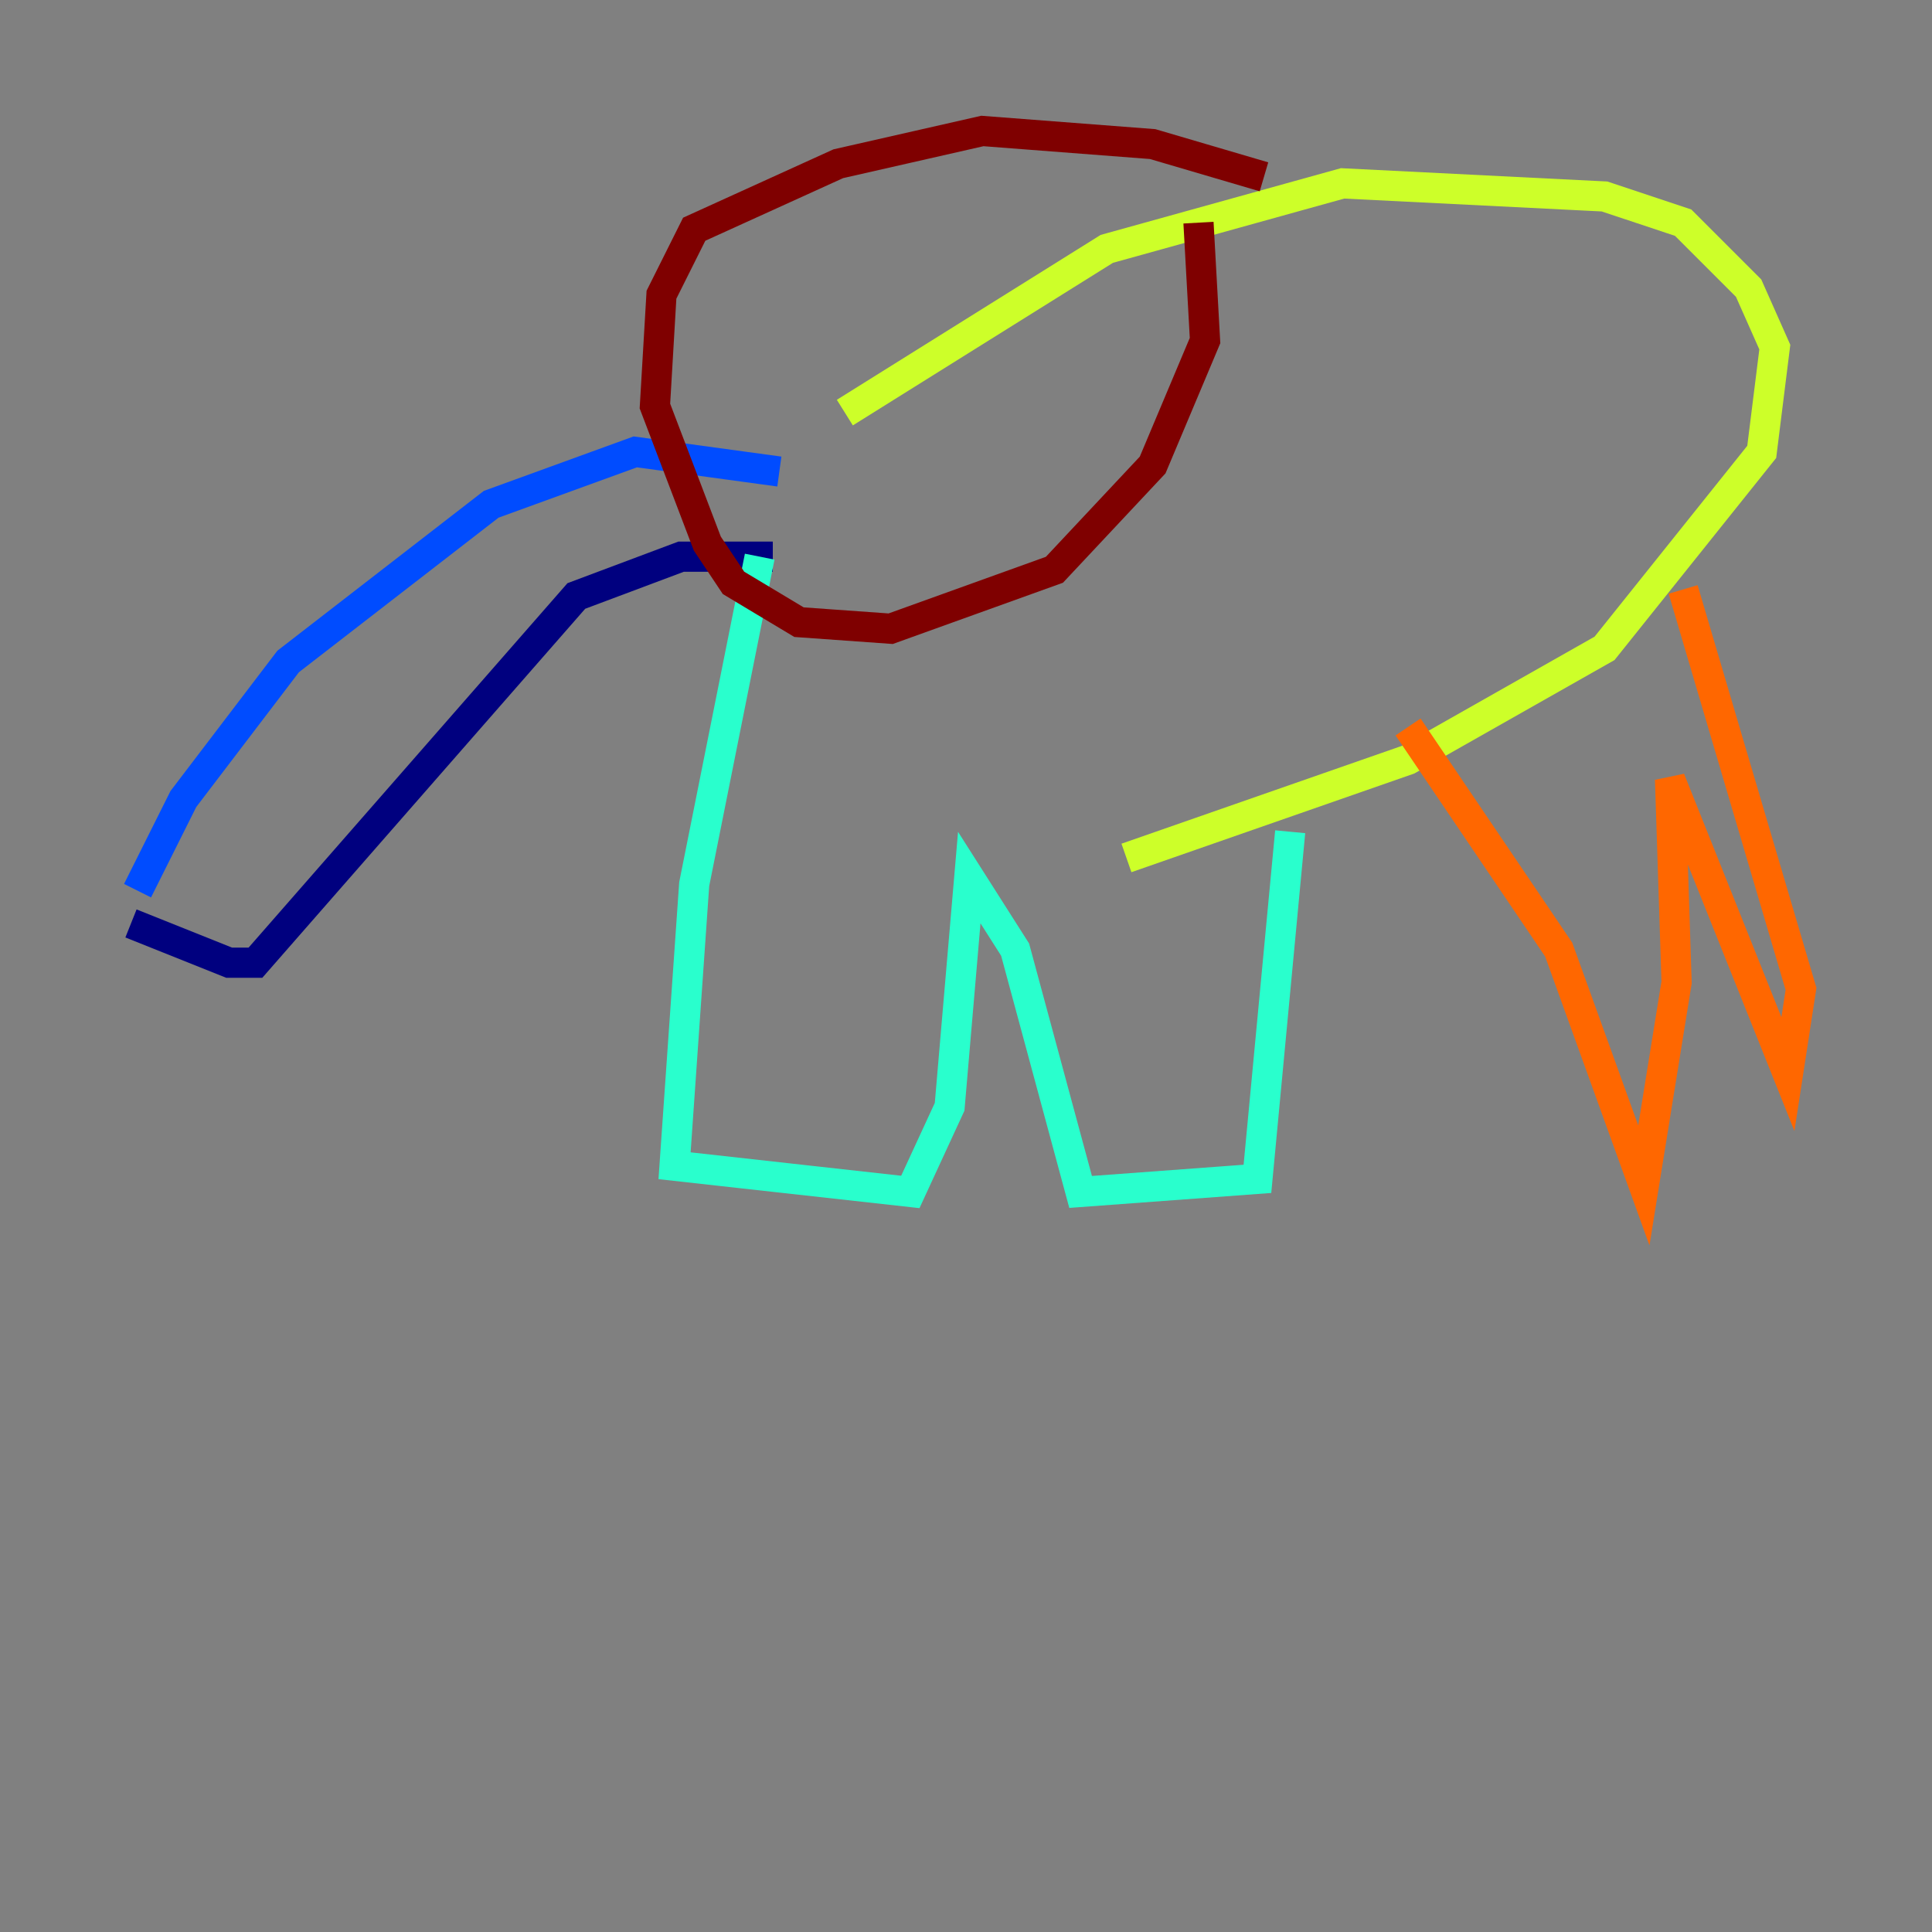 <?xml version="1.0" encoding="utf-8" ?>
<svg baseProfile="tiny" height="128" version="1.2" viewBox="0,0,128,128" width="128" xmlns="http://www.w3.org/2000/svg" xmlns:ev="http://www.w3.org/2001/xml-events" xmlns:xlink="http://www.w3.org/1999/xlink"><rect x="0" y="0" width="128" height="128" fill="#808080" stroke="none"/><defs /><polyline fill="none" points="8.678,61.18 15.186,63.783 16.922,63.783 38.183,39.485 45.125,36.881 51.2,36.881" stroke="#00007f" stroke-width="2" /><polyline fill="none" points="9.112,59.01 12.149,52.936 19.091,43.824 32.542,33.41 42.088,29.939 51.634,31.241" stroke="#004cff" stroke-width="2" /><polyline fill="none" points="50.332,36.881 45.993,58.576 44.691,77.234 60.312,78.969 62.915,73.329 64.217,58.142 67.254,62.915 71.593,78.969 83.308,78.102 85.478,55.105" stroke="#29ffcd" stroke-width="2" /><polyline fill="none" points="55.973,27.336 73.329,16.488 88.949,12.149 106.305,13.017 111.512,14.752 115.851,19.091 117.586,22.997 116.719,29.939 106.305,42.956 93.288,50.332 74.63,56.841" stroke="#cdff29" stroke-width="2" /><polyline fill="none" points="93.288,48.163 103.268,62.915 108.909,78.536 111.078,65.085 110.644,51.634 118.454,71.159 119.322,65.519 111.512,39.051" stroke="#ff6700" stroke-width="2" /><polyline fill="none" points="83.742,11.715 76.366,9.546 65.085,8.678 55.539,10.848 45.993,15.186 43.824,19.525 43.39,26.902 46.861,36.014 48.597,38.617 52.936,41.22 59.01,41.654 69.858,37.749 76.366,30.807 79.837,22.563 79.403,14.752" stroke="#7f0000" stroke-width="2" /></svg>